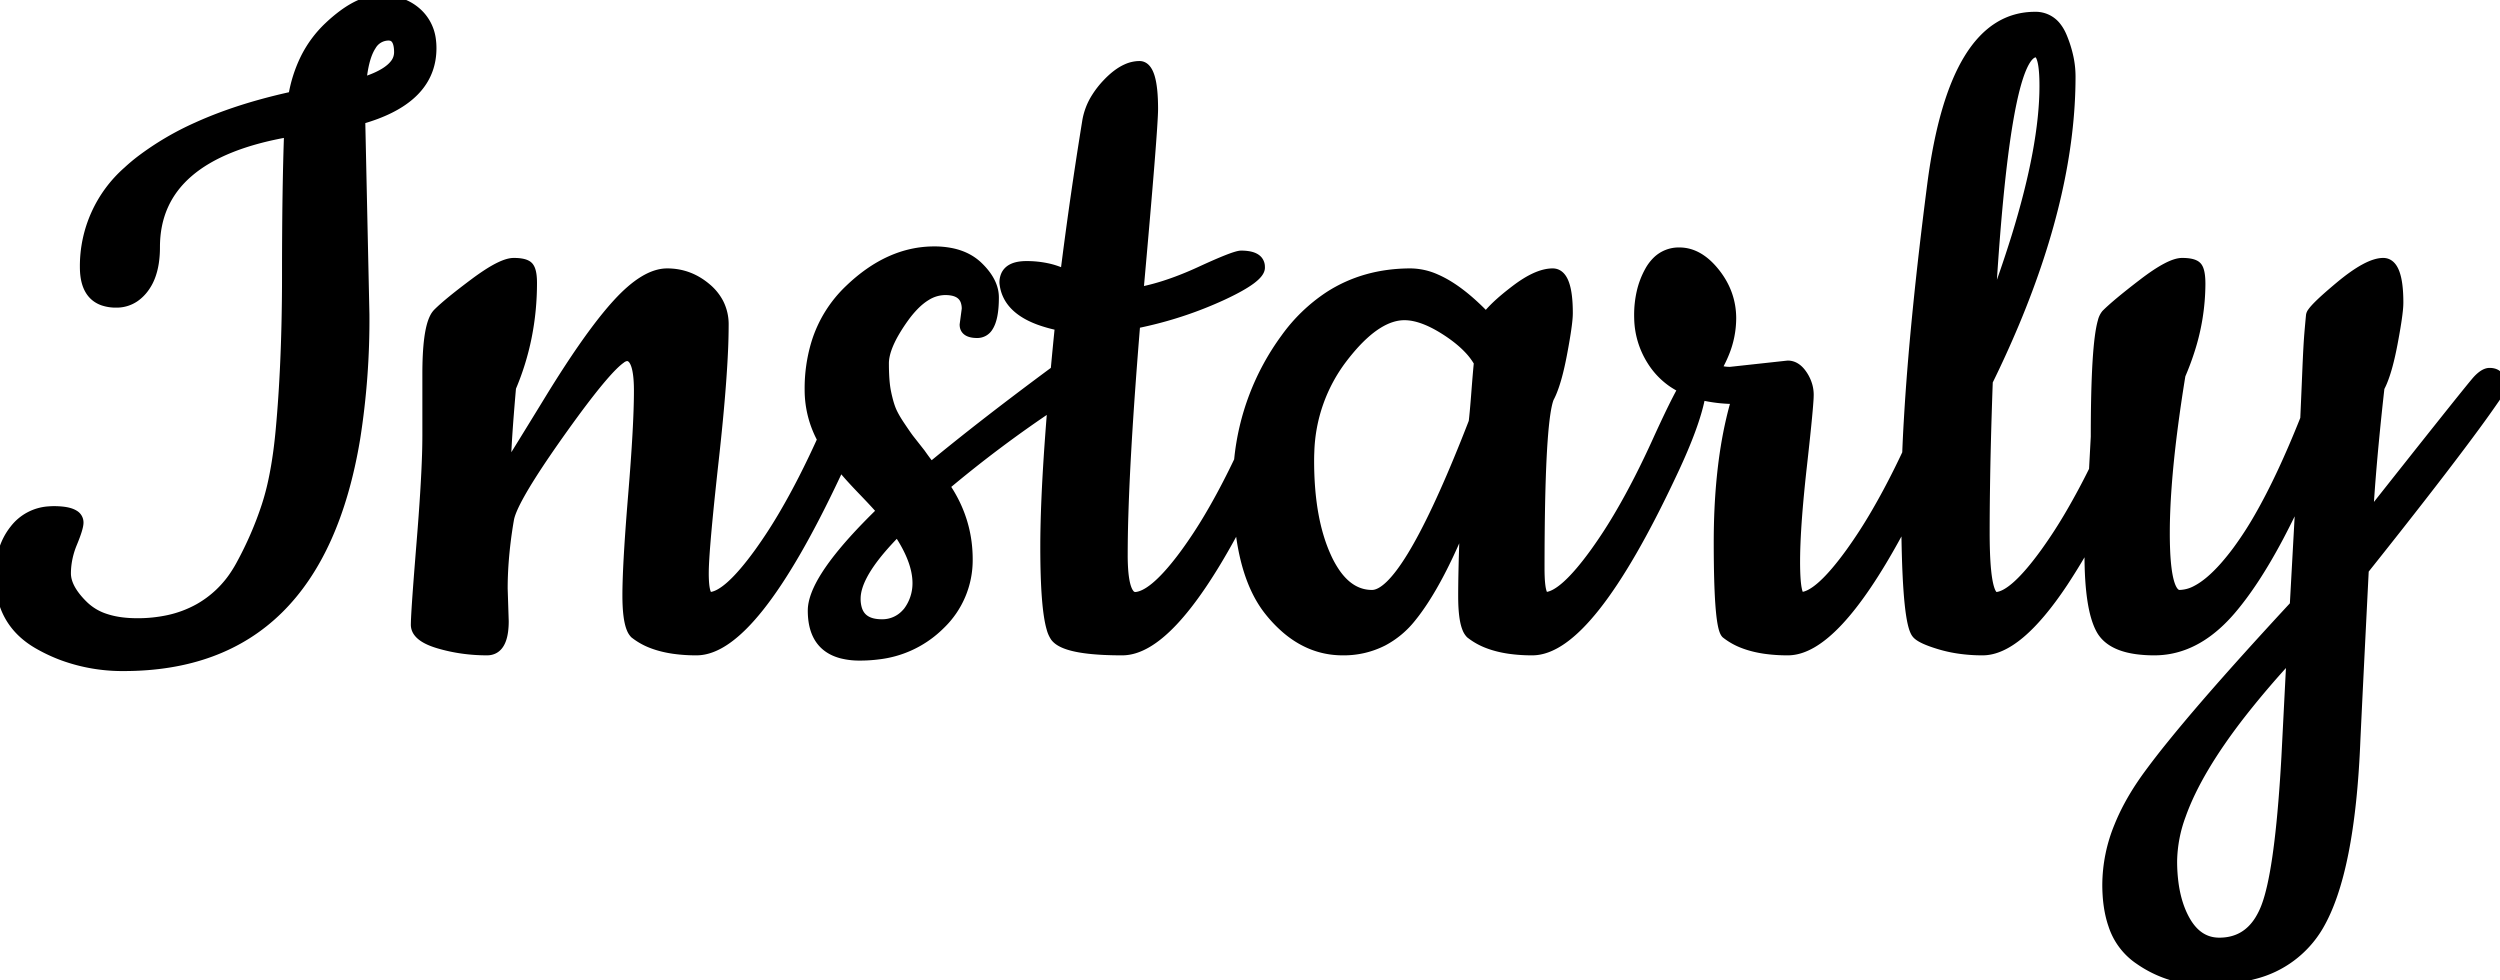 <svg width="238.7" height="93.6" viewBox="0 0 238.7 93.6" xmlns="http://www.w3.org/2000/svg"><g id="svgGroup" stroke-linecap="round" fill-rule="nonzero" font-size="9pt" stroke="#000" stroke-width="0.25mm" fill="#000" style="stroke:#000;stroke-width:0.25mm;fill:#000"><path d="M 48 56.2 L 48.1 59.3 A 7.322 7.322 0 0 1 48.044 60.252 Q 47.8 62.1 46.5 62.1 Q 44.1 62.1 41.9 61.45 Q 40.419 61.013 39.935 60.348 A 1.162 1.162 0 0 1 39.7 59.65 A 14.516 14.516 0 0 1 39.72 59.022 Q 39.788 57.555 40.102 53.599 A 813.384 813.384 0 0 1 40.25 51.75 Q 40.671 46.582 40.77 43.378 A 58.215 58.215 0 0 0 40.8 41.6 L 40.8 35.7 Q 40.8 31.724 41.486 30.355 A 1.744 1.744 0 0 1 41.8 29.9 A 13.312 13.312 0 0 1 42.397 29.344 Q 43.096 28.727 44.189 27.881 A 79.774 79.774 0 0 1 45.35 27 A 23.083 23.083 0 0 1 46.399 26.26 Q 47.953 25.232 48.836 25.115 A 1.642 1.642 0 0 1 49.05 25.1 Q 49.848 25.1 50.237 25.293 A 0.721 0.721 0 0 1 50.5 25.5 A 1.084 1.084 0 0 1 50.649 25.79 Q 50.8 26.218 50.8 27 Q 50.8 32.3 48.8 37 A 269.392 269.392 0 0 0 48.587 39.556 Q 48.3 43.233 48.3 44.9 Q 48.678 44.334 52.084 38.78 A 3548.242 3548.242 0 0 0 52.5 38.1 A 118.491 118.491 0 0 1 54.328 35.206 Q 56.963 31.175 58.95 29 Q 61.6 26.1 63.7 26.1 Q 65.8 26.1 67.45 27.5 A 4.746 4.746 0 0 1 68.621 28.94 A 4.424 4.424 0 0 1 69.1 31 A 56.837 56.837 0 0 1 69.041 33.46 Q 68.918 36.263 68.543 40.17 A 254.718 254.718 0 0 1 68.15 43.95 A 479.444 479.444 0 0 0 67.827 46.935 Q 67.237 52.567 67.202 54.519 A 12.954 12.954 0 0 0 67.2 54.75 A 13.21 13.21 0 0 0 67.215 55.398 Q 67.289 56.908 67.743 56.995 A 0.302 0.302 0 0 0 67.8 57 Q 69.5 56.9 72.5 52.75 A 46.048 46.048 0 0 0 74.929 48.99 Q 76.699 45.96 78.45 42.1 A 142.796 142.796 0 0 1 78.515 41.958 A 9.831 9.831 0 0 1 77.3 37.2 A 14.891 14.891 0 0 1 77.927 32.778 A 11.874 11.874 0 0 1 81.1 27.65 Q 84.9 24 89.2 24 A 8.074 8.074 0 0 1 90.897 24.168 Q 92.41 24.493 93.4 25.45 Q 94.428 26.444 94.752 27.461 A 3.083 3.083 0 0 1 94.9 28.4 Q 94.9 30.367 94.365 31.196 A 1.208 1.208 0 0 1 93.3 31.8 Q 92.1 31.8 92.1 31 L 92.3 29.5 A 2.248 2.248 0 0 0 92.184 28.745 Q 91.812 27.7 90.25 27.7 A 3.489 3.489 0 0 0 88.423 28.244 Q 87.847 28.593 87.284 29.166 A 9.973 9.973 0 0 0 86.3 30.35 A 17.181 17.181 0 0 0 85.469 31.616 Q 84.4 33.425 84.4 34.7 A 23.662 23.662 0 0 0 84.42 35.694 Q 84.463 36.713 84.6 37.4 A 14.65 14.65 0 0 0 84.756 38.094 Q 84.893 38.641 85.05 39.05 Q 85.218 39.487 85.544 40.037 A 12.701 12.701 0 0 0 85.9 40.6 Q 86.478 41.467 86.777 41.87 A 8.872 8.872 0 0 0 86.8 41.9 L 87.9 43.3 A 32.261 32.261 0 0 0 88.187 43.704 Q 88.666 44.366 88.9 44.6 Q 92.475 41.644 96.996 38.215 A 373.521 373.521 0 0 1 100.786 35.38 A 439.231 439.231 0 0 1 101.2 31.1 A 13.232 13.232 0 0 1 99.238 30.562 Q 96.135 29.422 95.9 27 A 1.711 1.711 0 0 1 96.044 26.272 Q 96.383 25.545 97.518 25.424 A 4.577 4.577 0 0 1 98 25.4 A 9.355 9.355 0 0 1 99.946 25.594 A 7.29 7.29 0 0 1 101.7 26.2 Q 102.6 19 103.8 11.6 A 6.09 6.09 0 0 1 104.683 9.303 A 8.479 8.479 0 0 1 105.7 8 Q 106.653 6.988 107.571 6.578 A 3 3 0 0 1 108.8 6.3 Q 110.1 6.3 110.1 10.4 Q 110.1 12.3 108.7 27.9 Q 111.021 27.471 113.747 26.302 A 35.823 35.823 0 0 0 114.65 25.9 Q 117.74 24.474 118.434 24.404 A 0.657 0.657 0 0 1 118.5 24.4 A 4.405 4.405 0 0 1 119.112 24.439 Q 119.808 24.537 120.097 24.885 A 0.932 0.932 0 0 1 120.3 25.5 A 0.52 0.52 0 0 1 120.303 25.552 Q 120.303 26.52 116.787 28.164 A 35.581 35.581 0 0 1 116.6 28.25 A 36.978 36.978 0 0 1 109.491 30.662 A 41.609 41.609 0 0 1 108.4 30.9 Q 107.481 42.078 107.266 49.095 A 128.281 128.281 0 0 0 107.2 53 A 20.351 20.351 0 0 0 107.236 54.257 Q 107.35 56.09 107.831 56.698 A 0.708 0.708 0 0 0 108.4 57 Q 110.067 56.908 112.764 53.384 A 33.95 33.95 0 0 0 113.2 52.8 A 42.889 42.889 0 0 0 115.443 49.381 Q 116.608 47.42 117.765 45.086 A 87.905 87.905 0 0 0 118.301 43.982 A 23.455 23.455 0 0 1 122.75 32.3 A 15.861 15.861 0 0 1 126.917 28.286 Q 130.3 26.104 134.683 26.1 A 17.522 17.522 0 0 1 134.7 26.1 A 6.045 6.045 0 0 1 137.104 26.643 Q 138.984 27.457 141.098 29.492 A 26.399 26.399 0 0 1 141.9 30.3 A 7.006 7.006 0 0 1 142.485 29.607 Q 143.156 28.901 144.237 28.047 A 30.318 30.318 0 0 1 144.75 27.65 Q 146.573 26.272 147.921 26.119 A 2.921 2.921 0 0 1 148.25 26.1 Q 149.615 26.1 149.695 29.465 A 18.206 18.206 0 0 1 149.7 29.9 A 6.385 6.385 0 0 1 149.674 30.429 Q 149.58 31.535 149.15 33.8 Q 148.706 36.145 148.163 37.443 A 6.304 6.304 0 0 1 147.9 38 Q 147.131 39.965 147.019 50.467 A 360.34 360.34 0 0 0 147 54.3 A 19.016 19.016 0 0 0 147.015 55.078 Q 147.094 57 147.6 57 Q 149.3 56.9 152.3 52.75 A 46.048 46.048 0 0 0 154.729 48.99 Q 156.499 45.96 158.25 42.1 A 142.796 142.796 0 0 1 158.952 40.577 Q 159.832 38.696 160.461 37.526 A 19.113 19.113 0 0 1 160.701 37.089 A 8.629 8.629 0 0 1 159.736 36.535 A 7.077 7.077 0 0 1 157.7 34.4 A 7.816 7.816 0 0 1 156.505 30.398 A 9.418 9.418 0 0 1 156.5 30.1 A 9.742 9.742 0 0 1 156.735 27.916 A 7.654 7.654 0 0 1 157.5 25.9 A 4.101 4.101 0 0 1 158.208 24.951 A 2.945 2.945 0 0 1 160.35 24.1 Q 162.2 24.1 163.75 26.05 Q 165.3 28 165.3 30.4 A 8.808 8.808 0 0 1 164.639 33.7 A 11.405 11.405 0 0 1 163.9 35.2 A 1.207 1.207 0 0 0 164.232 35.37 Q 164.608 35.5 165.2 35.5 L 170.7 34.9 Q 171.5 34.9 172.1 35.8 A 3.583 3.583 0 0 1 172.593 36.874 A 3.219 3.219 0 0 1 172.7 37.7 A 9.179 9.179 0 0 1 172.677 38.244 Q 172.578 39.788 172.05 44.5 A 148.079 148.079 0 0 0 171.707 47.886 Q 171.443 50.86 171.406 52.98 A 38.318 38.318 0 0 0 171.4 53.65 A 29.268 29.268 0 0 0 171.415 54.615 Q 171.479 56.562 171.829 56.92 A 0.237 0.237 0 0 0 172 57 Q 173.7 56.9 176.7 52.75 A 46.048 46.048 0 0 0 179.129 48.99 Q 180.235 47.096 181.334 44.878 A 90.632 90.632 0 0 0 182.096 43.3 A 139.022 139.022 0 0 1 182.244 40.233 Q 182.781 30.769 184.5 17.5 Q 186.6 1.6 194.3 1.6 A 2.484 2.484 0 0 1 196.371 2.608 Q 196.675 3.002 196.9 3.55 A 11.152 11.152 0 0 1 197.513 5.521 A 8.765 8.765 0 0 1 197.7 7.3 Q 197.7 18.008 192.341 30.819 A 102.393 102.393 0 0 1 189.8 36.4 A 534.241 534.241 0 0 0 189.617 42.323 Q 189.559 44.665 189.53 46.796 A 295.597 295.597 0 0 0 189.5 50.85 A 53.803 53.803 0 0 0 189.527 52.622 Q 189.672 57 190.6 57 Q 192.3 56.9 195.3 52.75 A 46.048 46.048 0 0 0 197.729 48.99 A 68.43 68.43 0 0 0 199.929 44.888 L 200.1 41.7 Q 200.1 32.961 200.767 30.693 A 1.687 1.687 0 0 1 201.1 30 Q 202.1 29 204.65 27.05 Q 207.2 25.1 208.35 25.1 Q 209.148 25.1 209.537 25.293 A 0.721 0.721 0 0 1 209.8 25.5 A 1.038 1.038 0 0 1 209.942 25.779 Q 210.099 26.226 210.1 27.091 A 9.049 9.049 0 0 1 210.1 27.1 A 20.915 20.915 0 0 1 209.031 33.606 A 25.296 25.296 0 0 1 208.2 35.8 A 152.62 152.62 0 0 0 207.409 41.228 Q 206.7 46.844 206.7 50.9 A 38.919 38.919 0 0 0 206.734 52.6 Q 206.898 56.315 207.841 56.744 A 0.62 0.62 0 0 0 208.1 56.8 A 3.527 3.527 0 0 0 209.715 56.364 Q 210.977 55.713 212.411 54.091 A 23.111 23.111 0 0 0 213.65 52.55 A 32.997 32.997 0 0 0 215.734 49.325 Q 217.883 45.577 220.1 40 Q 220.2 37.8 220.3 35.35 Q 220.396 32.992 220.493 31.838 A 25.178 25.178 0 0 1 220.5 31.75 Q 220.6 30.6 220.65 30.1 A 0.639 0.639 0 0 1 220.771 29.838 Q 221.147 29.28 222.691 27.951 A 57.586 57.586 0 0 1 223.4 27.35 Q 226.1 25.1 227.55 25.1 Q 228.915 25.1 228.995 28.465 A 18.206 18.206 0 0 1 229 28.9 A 6.385 6.385 0 0 1 228.974 29.429 Q 228.88 30.535 228.45 32.8 Q 228.006 35.145 227.463 36.443 A 6.304 6.304 0 0 1 227.2 37 A 297.759 297.759 0 0 0 226.671 42.072 Q 226.431 44.582 226.268 46.817 A 159.597 159.597 0 0 0 226.1 49.4 Q 234.972 38.175 236.345 36.538 A 7.244 7.244 0 0 1 236.55 36.3 A 3.892 3.892 0 0 1 236.863 35.996 Q 237.201 35.706 237.494 35.628 A 0.805 0.805 0 0 1 237.7 35.6 Q 238.494 35.6 238.658 36.23 A 1.473 1.473 0 0 1 238.7 36.6 Q 238.7 37.2 238.3 37.9 A 98.166 98.166 0 0 1 236.387 40.593 Q 233.659 44.318 228.844 50.433 A 900.719 900.719 0 0 1 225.7 54.4 A 13376.143 13376.143 0 0 0 225.441 59.561 Q 225.144 65.492 224.985 68.812 A 1234.775 1234.775 0 0 0 224.9 70.6 Q 224.4 83.3 221.35 88.45 A 9.923 9.923 0 0 1 215.205 93.019 Q 213.121 93.6 210.5 93.6 A 10.882 10.882 0 0 1 204.289 91.645 A 13.2 13.2 0 0 1 204.15 91.55 A 6.357 6.357 0 0 1 201.766 88.298 Q 201.2 86.662 201.2 84.45 A 14.788 14.788 0 0 1 202.335 78.893 Q 203.112 76.967 204.419 75.007 A 27.558 27.558 0 0 1 205.05 74.1 A 74.541 74.541 0 0 1 207.372 71.094 Q 210.112 67.705 214.464 62.869 A 463.619 463.619 0 0 1 219.1 57.8 L 219.7 46.9 A 78.603 78.603 0 0 1 217.585 51.231 Q 215.269 55.603 213 58.25 Q 210.291 61.411 207.11 61.977 A 8.034 8.034 0 0 1 205.7 62.1 A 12.325 12.325 0 0 1 203.985 61.99 Q 202.063 61.719 201.113 60.778 A 2.952 2.952 0 0 1 200.6 60.1 Q 199.5 58.1 199.5 52.9 L 199.588 51.264 A 60.793 60.793 0 0 1 196.986 55.599 Q 192.659 62.1 189.3 62.1 A 15.379 15.379 0 0 1 186.811 61.906 A 12.657 12.657 0 0 1 185.25 61.55 Q 183.4 61 183 60.5 Q 182.143 59.471 182.021 51.054 A 207.555 207.555 0 0 1 182.004 49.352 A 109 109 0 0 1 181.126 51.01 Q 175.088 62.1 170.7 62.1 A 15.187 15.187 0 0 1 168.5 61.952 Q 167.382 61.787 166.479 61.442 A 6.228 6.228 0 0 1 164.8 60.5 A 0.458 0.458 0 0 1 164.747 60.434 Q 164.194 59.624 164.114 53.88 A 150.12 150.12 0 0 1 164.1 51.8 Q 164.1 45.136 165.28 40.068 A 33.293 33.293 0 0 1 165.8 38.1 A 14.154 14.154 0 0 1 162.815 37.808 A 8.629 8.629 0 0 1 162.377 37.708 A 8.302 8.302 0 0 1 162.319 38.006 Q 161.8 40.601 159.795 44.886 A 73.486 73.486 0 0 1 159.6 45.3 Q 151.7 62.1 146.3 62.1 A 15.187 15.187 0 0 1 144.1 61.952 Q 142.982 61.787 142.079 61.442 A 6.228 6.228 0 0 1 140.4 60.5 A 1.536 1.536 0 0 1 140.086 59.996 Q 139.744 59.17 139.705 57.411 A 21.083 21.083 0 0 1 139.7 56.95 Q 139.7 54.768 139.817 51.443 A 335.754 335.754 0 0 1 139.9 49.3 A 66.239 66.239 0 0 1 138.32 52.95 Q 136.713 56.358 135.125 58.47 A 17.049 17.049 0 0 1 134.75 58.95 A 8.55 8.55 0 0 1 132.041 61.211 A 8.223 8.223 0 0 1 128.2 62.1 A 8.512 8.512 0 0 1 128.138 62.1 Q 125.229 62.079 122.851 60.066 A 12.311 12.311 0 0 1 121.2 58.35 Q 119.17 55.812 118.514 51.306 A 32.048 32.048 0 0 1 118.329 49.686 A 108.041 108.041 0 0 1 117.624 51.01 Q 111.578 62.1 107.15 62.1 A 35.86 35.86 0 0 1 105.265 62.055 Q 101.522 61.856 100.75 60.8 A 2.689 2.689 0 0 1 100.392 59.985 Q 99.81 57.994 99.8 52.391 A 110.467 110.467 0 0 1 99.8 52.2 Q 99.8 48.322 100.195 42.609 A 301.239 301.239 0 0 1 100.496 38.678 A 115.39 115.39 0 0 0 90.2 46.4 Q 92.4 49.6 92.4 53.4 A 8.508 8.508 0 0 1 89.766 59.645 A 11.023 11.023 0 0 1 89.5 59.9 A 9.954 9.954 0 0 1 83.862 62.489 A 13.524 13.524 0 0 1 82.1 62.6 A 6.801 6.801 0 0 1 80.347 62.394 Q 77.6 61.66 77.6 58.3 Q 77.6 55.564 82.741 50.258 A 66.161 66.161 0 0 1 84.2 48.8 Q 83.7 48.2 82.4 46.85 Q 81.329 45.738 80.699 44.998 A 16.562 16.562 0 0 1 80.45 44.7 A 22.728 22.728 0 0 1 80.218 44.408 A 55.986 55.986 0 0 1 79.995 44.886 A 73.486 73.486 0 0 1 79.8 45.3 Q 71.9 62.1 66.5 62.1 A 15.187 15.187 0 0 1 64.3 61.952 Q 63.182 61.787 62.279 61.442 A 6.228 6.228 0 0 1 60.6 60.5 A 1.503 1.503 0 0 1 60.294 60.01 Q 59.9 59.063 59.9 56.85 Q 59.9 54.134 60.367 48.279 A 342.365 342.365 0 0 1 60.45 47.25 Q 61 40.608 61 37.307 A 66.106 66.106 0 0 0 61 37.3 Q 61 34 59.85 34 A 1.141 1.141 0 0 0 59.258 34.262 Q 57.943 35.196 54.796 39.476 A 130.48 130.48 0 0 0 53.8 40.85 A 130.323 130.323 0 0 0 52.124 43.245 Q 48.871 48.016 48.605 49.574 A 2.025 2.025 0 0 0 48.6 49.6 A 42.41 42.41 0 0 0 48.092 53.717 A 34.593 34.593 0 0 0 48 56.2 Z M 128.841 33.385 A 21.738 21.738 0 0 0 128.15 34.25 A 15.482 15.482 0 0 0 125.019 43.134 A 19.329 19.329 0 0 0 125 44 Q 125 49.6 126.65 53.2 A 9.793 9.793 0 0 0 127.526 54.754 Q 128.965 56.8 131 56.8 Q 134.112 56.8 139.98 42.129 A 187.756 187.756 0 0 0 140.7 40.3 Q 140.792 39.563 140.927 37.852 A 185.821 185.821 0 0 0 140.95 37.55 Q 141.1 35.6 141.2 34.6 A 6.579 6.579 0 0 0 140.246 33.325 Q 139.386 32.411 138.05 31.55 Q 135.8 30.1 134.1 30.1 Q 131.609 30.1 128.841 33.385 Z M 218.3 72.3 L 218.8 62.5 A 87.357 87.357 0 0 0 214.083 67.997 Q 209.769 73.508 208.24 77.822 A 13.181 13.181 0 0 0 207.4 82.2 A 15.845 15.845 0 0 0 207.565 84.558 Q 207.846 86.417 208.6 87.8 Q 209.8 90 211.9 90 Q 214.403 90 215.743 87.86 A 7.429 7.429 0 0 0 216.4 86.5 Q 217.565 83.364 218.168 74.447 A 187.442 187.442 0 0 0 218.3 72.3 Z M 194.525 5.021 A 0.371 0.371 0 0 0 194.4 5 Q 191.4 5 190 29.9 A 122.158 122.158 0 0 0 192.514 22.645 Q 195.2 13.95 195.2 8.2 Q 195.2 5.261 194.525 5.021 Z M 85.7 50.7 A 29.176 29.176 0 0 0 84.142 52.376 Q 81.73 55.202 81.701 57.104 A 3.029 3.029 0 0 0 81.7 57.15 A 3.451 3.451 0 0 0 81.826 58.127 Q 82.262 59.6 84.2 59.6 A 3.083 3.083 0 0 0 86.508 58.615 A 4.018 4.018 0 0 0 86.7 58.4 A 4.501 4.501 0 0 0 87.597 55.674 Q 87.597 53.491 85.709 50.713 A 18.82 18.82 0 0 0 85.7 50.7 Z M 34.4 11.4 L 34.8 30 A 72.653 72.653 0 0 1 33.923 41.843 Q 30.308 63.6 11.8 63.6 A 16.603 16.603 0 0 1 6.045 62.619 A 15.452 15.452 0 0 1 3.65 61.5 Q 0 59.4 0 55 Q 0 52.3 1.4 50.55 A 4.482 4.482 0 0 1 4.648 48.821 A 5.919 5.919 0 0 1 5.15 48.8 A 7.582 7.582 0 0 1 5.919 48.836 Q 6.687 48.915 7.082 49.168 A 0.83 0.83 0 0 1 7.5 49.9 Q 7.5 50.4 6.9 51.85 A 7.795 7.795 0 0 0 6.348 53.935 A 7.05 7.05 0 0 0 6.3 54.75 Q 6.3 56.146 7.876 57.728 A 10.449 10.449 0 0 0 8 57.85 A 5.332 5.332 0 0 0 10.046 59.062 Q 11.347 59.5 13.1 59.5 A 13.893 13.893 0 0 0 16.067 59.198 A 10.585 10.585 0 0 0 19 58.1 A 9.999 9.999 0 0 0 22.559 54.697 A 12.297 12.297 0 0 0 23 53.95 Q 24.5 51.2 25.45 48.3 A 23.611 23.611 0 0 0 26.085 45.914 Q 26.361 44.629 26.562 43.138 A 50.31 50.31 0 0 0 26.8 41 Q 27.36 34.932 27.398 27.338 A 222.104 222.104 0 0 0 27.4 26.25 Q 27.4 18 27.6 12.6 Q 14.8 14.8 14.8 23.6 A 9.688 9.688 0 0 1 14.698 25.055 Q 14.578 25.843 14.318 26.484 A 4.509 4.509 0 0 1 13.75 27.5 A 3.815 3.815 0 0 1 12.886 28.353 A 3.048 3.048 0 0 1 11.1 28.9 A 3.782 3.782 0 0 1 9.859 28.713 Q 8.171 28.128 8.103 25.707 A 7.358 7.358 0 0 1 8.1 25.5 A 12.045 12.045 0 0 1 12.196 16.356 A 17.291 17.291 0 0 1 13.45 15.3 A 27.44 27.44 0 0 1 18.813 12.14 Q 21.485 10.926 24.714 10.016 A 55.972 55.972 0 0 1 28 9.2 A 12.936 12.936 0 0 1 29.135 5.618 A 10.737 10.737 0 0 1 31.4 2.55 A 14.49 14.49 0 0 1 32.799 1.375 Q 34.463 0.162 35.917 0.019 A 3.925 3.925 0 0 1 36.3 0 A 6.295 6.295 0 0 1 37.86 0.183 A 4.523 4.523 0 0 1 39.85 1.25 A 4.141 4.141 0 0 1 41.151 3.827 A 5.843 5.843 0 0 1 41.2 4.6 Q 41.2 8.922 35.909 10.91 A 18.275 18.275 0 0 1 34.4 11.4 Z M 37.1 3.4 A 1.903 1.903 0 0 0 35.455 4.356 Q 34.899 5.198 34.639 6.779 A 15.298 15.298 0 0 0 34.5 7.9 A 12.545 12.545 0 0 0 35.814 7.424 Q 37.117 6.861 37.677 6.152 A 1.821 1.821 0 0 0 38.1 5 Q 38.1 3.4 37.1 3.4 Z"/></g></svg>